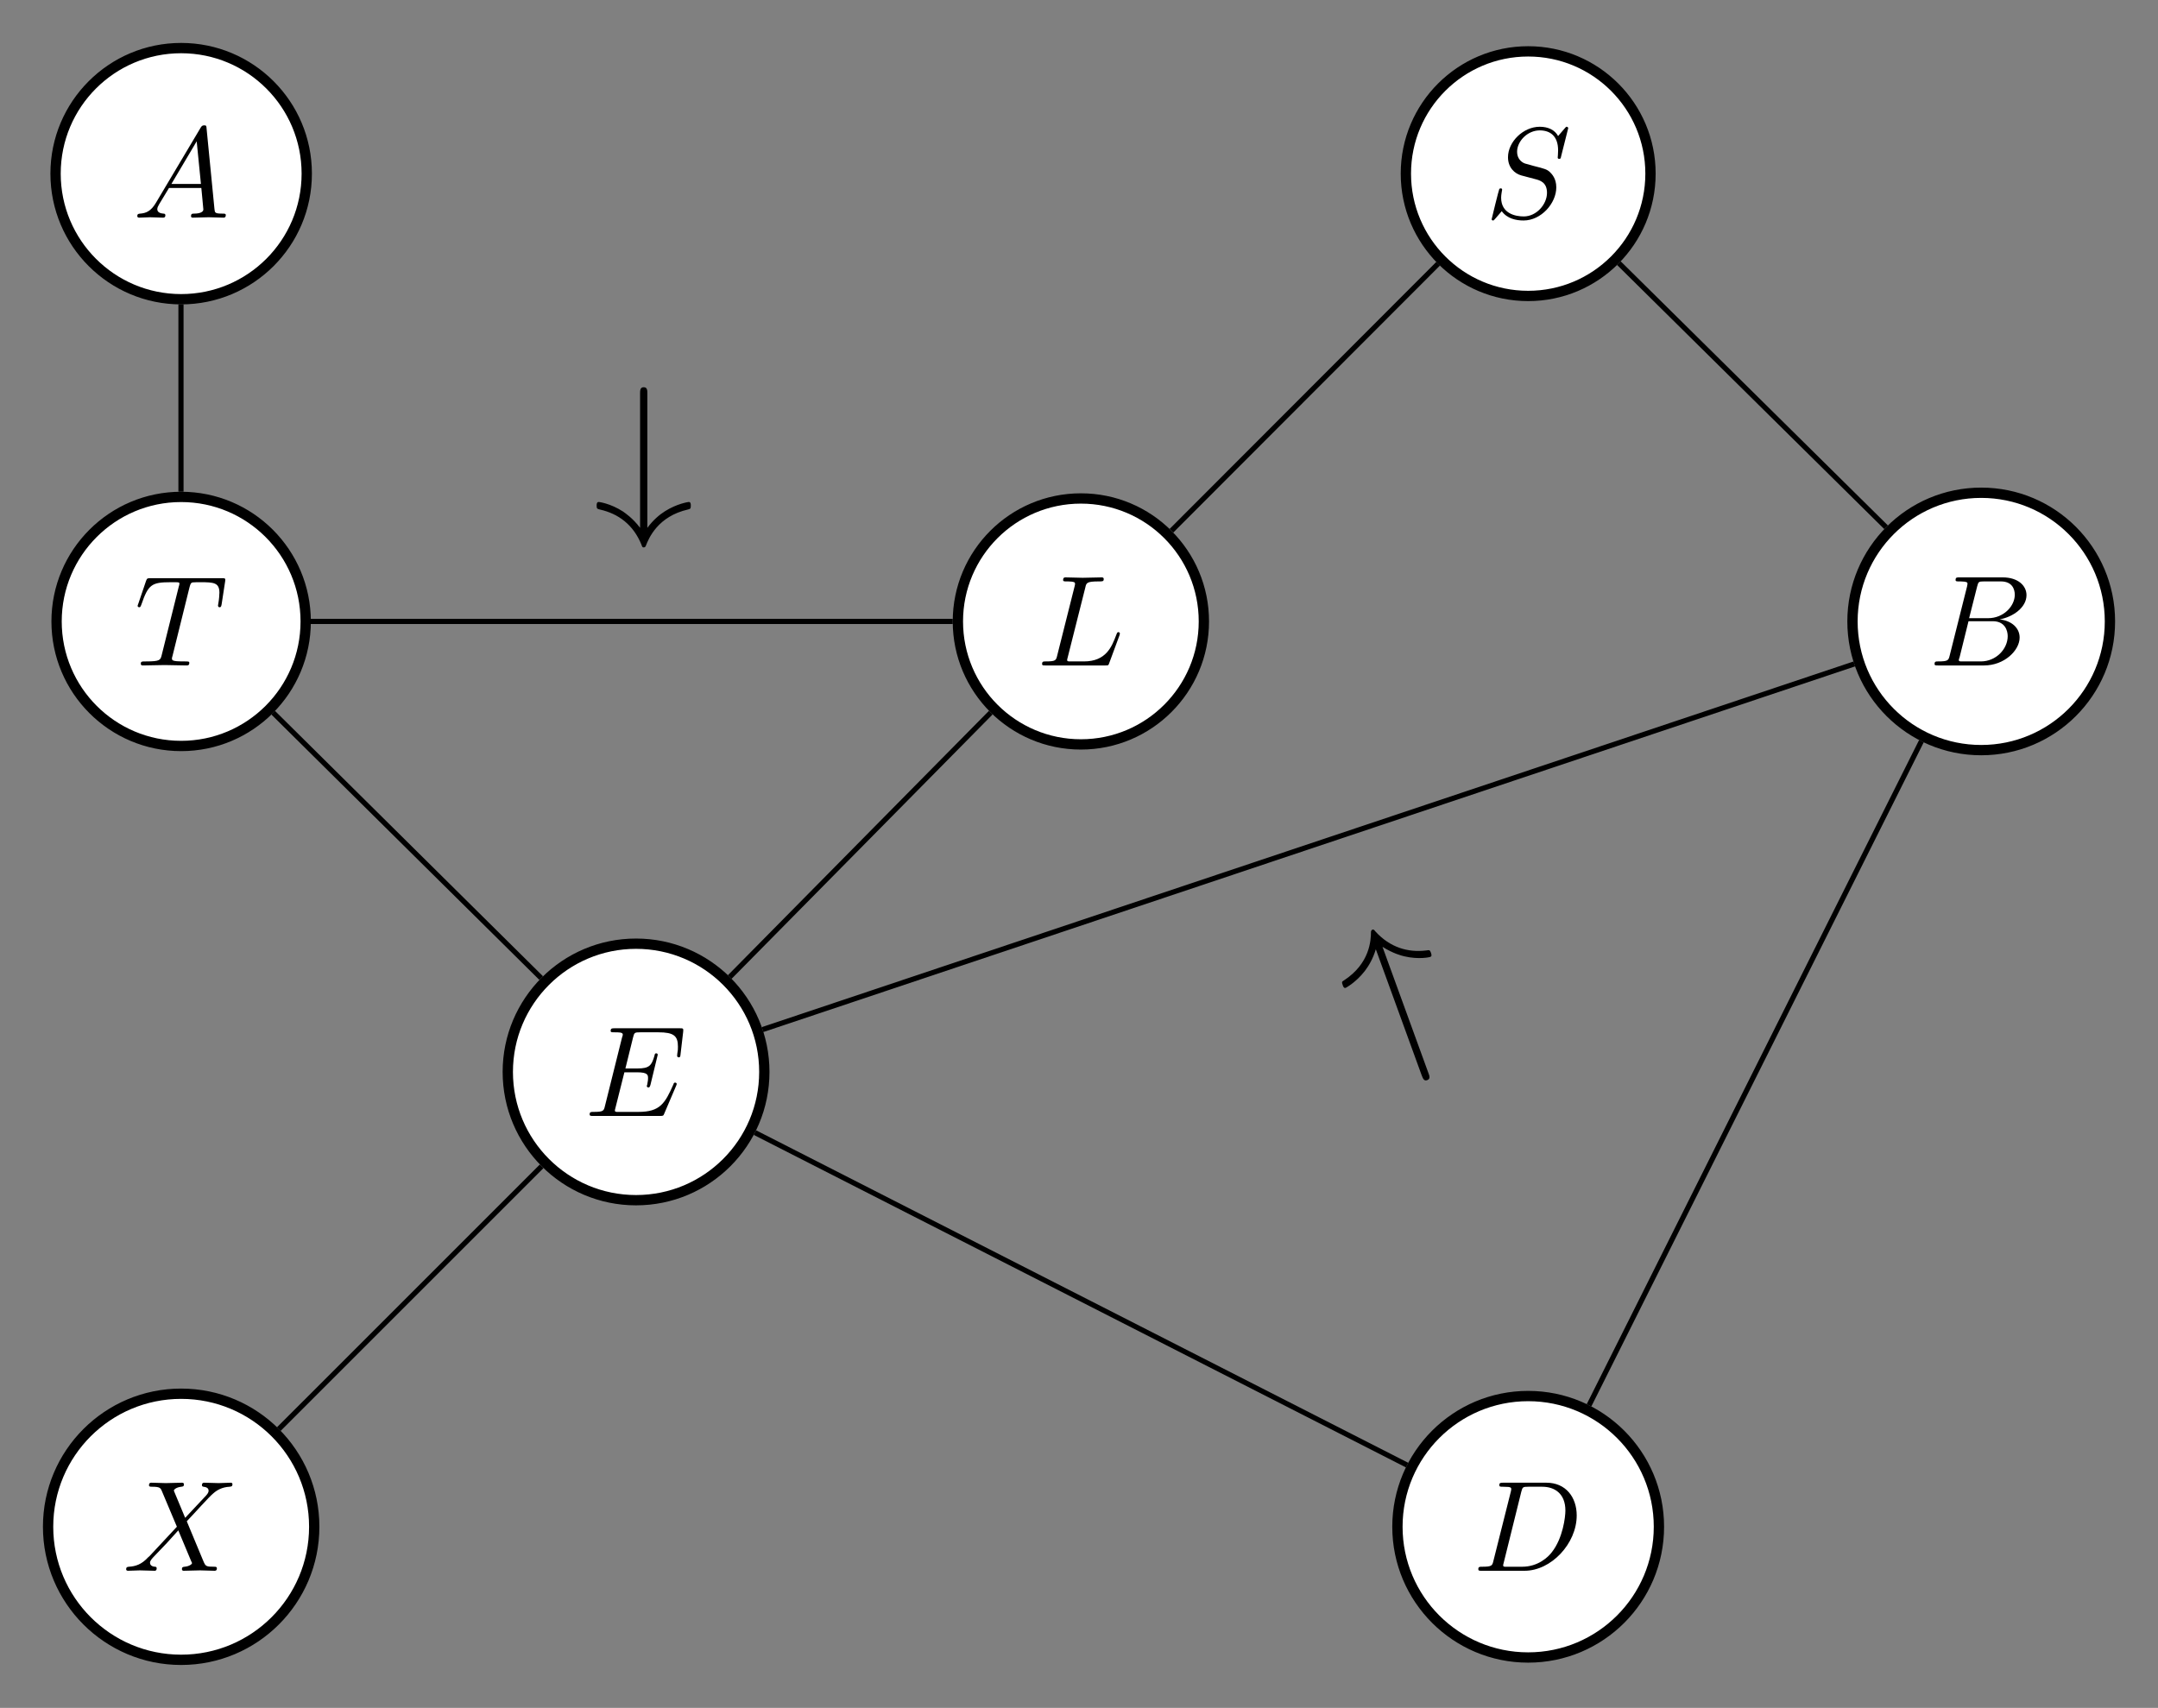 <?xml version="1.0" encoding="UTF-8"?>
<svg xmlns="http://www.w3.org/2000/svg" xmlns:xlink="http://www.w3.org/1999/xlink" width="166.889pt" height="132.1pt" viewBox="0 0 166.889 132.1" version="1.1">
<rect x="0" y="0" width="166.889" height="132.1" fill="#808080" stroke="none"/>
<defs>
<g>
<symbol overflow="visible" id="glyph0-0">
<path style="stroke:none;" d=""/>
</symbol>
<symbol overflow="visible" id="glyph0-1">
<path style="stroke:none;" d="M 1.781 -1.141 C 1.391 -0.484 1 -0.344 0.562 -0.312 C 0.438 -0.297 0.344 -0.297 0.344 -0.109 C 0.344 -0.047 0.406 0 0.484 0 C 0.75 0 1.062 -0.031 1.328 -0.031 C 1.672 -0.031 2.016 0 2.328 0 C 2.391 0 2.516 0 2.516 -0.188 C 2.516 -0.297 2.438 -0.312 2.359 -0.312 C 2.141 -0.328 1.891 -0.406 1.891 -0.656 C 1.891 -0.781 1.953 -0.891 2.031 -1.031 L 2.797 -2.297 L 5.297 -2.297 C 5.312 -2.094 5.453 -0.734 5.453 -0.641 C 5.453 -0.344 4.938 -0.312 4.734 -0.312 C 4.594 -0.312 4.5 -0.312 4.5 -0.109 C 4.5 0 4.609 0 4.641 0 C 5.047 0 5.469 -0.031 5.875 -0.031 C 6.125 -0.031 6.766 0 7.016 0 C 7.062 0 7.188 0 7.188 -0.203 C 7.188 -0.312 7.094 -0.312 6.953 -0.312 C 6.344 -0.312 6.344 -0.375 6.312 -0.672 L 5.703 -6.891 C 5.688 -7.094 5.688 -7.141 5.516 -7.141 C 5.359 -7.141 5.312 -7.062 5.25 -6.969 Z M 2.984 -2.609 L 4.938 -5.906 L 5.266 -2.609 Z M 2.984 -2.609 "/>
</symbol>
<symbol overflow="visible" id="glyph0-2">
<path style="stroke:none;" d="M 6.438 -6.922 C 6.438 -6.953 6.406 -7.031 6.312 -7.031 C 6.266 -7.031 6.266 -7.016 6.141 -6.875 L 5.656 -6.312 C 5.406 -6.781 4.891 -7.031 4.234 -7.031 C 2.969 -7.031 1.781 -5.875 1.781 -4.672 C 1.781 -3.875 2.297 -3.406 2.812 -3.266 L 3.875 -2.984 C 4.25 -2.891 4.797 -2.734 4.797 -1.922 C 4.797 -1.031 3.984 -0.094 3 -0.094 C 2.359 -0.094 1.25 -0.312 1.25 -1.547 C 1.25 -1.781 1.312 -2.031 1.312 -2.078 C 1.328 -2.125 1.328 -2.141 1.328 -2.156 C 1.328 -2.25 1.266 -2.266 1.219 -2.266 C 1.172 -2.266 1.141 -2.25 1.109 -2.219 C 1.078 -2.188 0.516 0.094 0.516 0.125 C 0.516 0.172 0.562 0.219 0.625 0.219 C 0.672 0.219 0.688 0.203 0.812 0.062 L 1.297 -0.5 C 1.719 0.078 2.406 0.219 2.984 0.219 C 4.344 0.219 5.516 -1.109 5.516 -2.344 C 5.516 -3.031 5.172 -3.375 5.031 -3.516 C 4.797 -3.734 4.641 -3.781 3.766 -4 C 3.531 -4.062 3.188 -4.172 3.094 -4.188 C 2.828 -4.281 2.484 -4.562 2.484 -5.094 C 2.484 -5.906 3.281 -6.75 4.234 -6.75 C 5.047 -6.75 5.656 -6.312 5.656 -5.203 C 5.656 -4.891 5.625 -4.703 5.625 -4.641 C 5.625 -4.641 5.625 -4.547 5.734 -4.547 C 5.844 -4.547 5.859 -4.578 5.891 -4.75 Z M 6.438 -6.922 "/>
</symbol>
<symbol overflow="visible" id="glyph0-3">
<path style="stroke:none;" d="M 4.25 -6.047 C 4.328 -6.328 4.359 -6.391 4.484 -6.422 C 4.578 -6.438 4.906 -6.438 5.109 -6.438 C 6.125 -6.438 6.562 -6.406 6.562 -5.625 C 6.562 -5.469 6.531 -5.078 6.484 -4.828 C 6.484 -4.781 6.453 -4.672 6.453 -4.641 C 6.453 -4.578 6.484 -4.5 6.578 -4.5 C 6.688 -4.5 6.703 -4.578 6.734 -4.734 L 7 -6.469 C 7.016 -6.516 7.016 -6.609 7.016 -6.641 C 7.016 -6.75 6.922 -6.75 6.75 -6.75 L 1.219 -6.75 C 0.984 -6.75 0.969 -6.734 0.891 -6.547 L 0.297 -4.797 C 0.297 -4.781 0.234 -4.641 0.234 -4.609 C 0.234 -4.562 0.297 -4.5 0.359 -4.5 C 0.453 -4.5 0.469 -4.562 0.531 -4.719 C 1.062 -6.266 1.328 -6.438 2.797 -6.438 L 3.188 -6.438 C 3.469 -6.438 3.469 -6.406 3.469 -6.312 C 3.469 -6.266 3.438 -6.141 3.422 -6.109 L 2.094 -0.781 C 2 -0.422 1.969 -0.312 0.906 -0.312 C 0.547 -0.312 0.484 -0.312 0.484 -0.125 C 0.484 0 0.594 0 0.656 0 C 0.922 0 1.203 -0.016 1.469 -0.016 C 1.75 -0.016 2.047 -0.031 2.328 -0.031 C 2.609 -0.031 2.875 -0.016 3.156 -0.016 C 3.438 -0.016 3.734 0 4.016 0 C 4.109 0 4.234 0 4.234 -0.203 C 4.234 -0.312 4.156 -0.312 3.891 -0.312 C 3.656 -0.312 3.516 -0.312 3.266 -0.328 C 2.969 -0.359 2.891 -0.391 2.891 -0.547 C 2.891 -0.562 2.891 -0.609 2.938 -0.75 Z M 4.25 -6.047 "/>
</symbol>
<symbol overflow="visible" id="glyph0-4">
<path style="stroke:none;" d="M 3.734 -6.031 C 3.812 -6.391 3.844 -6.5 4.781 -6.5 C 5.078 -6.5 5.156 -6.5 5.156 -6.688 C 5.156 -6.812 5.047 -6.812 5 -6.812 C 4.672 -6.812 3.859 -6.781 3.531 -6.781 C 3.234 -6.781 2.5 -6.812 2.203 -6.812 C 2.141 -6.812 2.016 -6.812 2.016 -6.609 C 2.016 -6.5 2.109 -6.5 2.297 -6.5 C 2.312 -6.5 2.5 -6.5 2.672 -6.484 C 2.844 -6.453 2.938 -6.453 2.938 -6.312 C 2.938 -6.281 2.938 -6.25 2.906 -6.125 L 1.562 -0.781 C 1.469 -0.391 1.453 -0.312 0.656 -0.312 C 0.484 -0.312 0.391 -0.312 0.391 -0.109 C 0.391 0 0.484 0 0.656 0 L 5.281 0 C 5.516 0 5.516 0 5.578 -0.172 L 6.375 -2.328 C 6.406 -2.438 6.406 -2.453 6.406 -2.469 C 6.406 -2.5 6.375 -2.578 6.297 -2.578 C 6.203 -2.578 6.188 -2.516 6.125 -2.359 C 5.781 -1.453 5.344 -0.312 3.625 -0.312 L 2.688 -0.312 C 2.547 -0.312 2.516 -0.312 2.469 -0.312 C 2.359 -0.328 2.328 -0.344 2.328 -0.422 C 2.328 -0.453 2.328 -0.469 2.375 -0.641 Z M 3.734 -6.031 "/>
</symbol>
<symbol overflow="visible" id="glyph0-5">
<path style="stroke:none;" d="M 1.594 -0.781 C 1.5 -0.391 1.469 -0.312 0.688 -0.312 C 0.516 -0.312 0.422 -0.312 0.422 -0.109 C 0.422 0 0.516 0 0.688 0 L 4.25 0 C 5.828 0 7 -1.172 7 -2.156 C 7 -2.875 6.422 -3.453 5.453 -3.562 C 6.484 -3.75 7.531 -4.484 7.531 -5.438 C 7.531 -6.172 6.875 -6.812 5.688 -6.812 L 2.328 -6.812 C 2.141 -6.812 2.047 -6.812 2.047 -6.609 C 2.047 -6.5 2.141 -6.5 2.328 -6.5 C 2.344 -6.5 2.531 -6.5 2.703 -6.484 C 2.875 -6.453 2.969 -6.453 2.969 -6.312 C 2.969 -6.281 2.953 -6.25 2.938 -6.125 Z M 3.094 -3.656 L 3.719 -6.125 C 3.812 -6.469 3.828 -6.5 4.25 -6.5 L 5.547 -6.5 C 6.422 -6.5 6.625 -5.906 6.625 -5.469 C 6.625 -4.594 5.766 -3.656 4.562 -3.656 Z M 2.656 -0.312 C 2.516 -0.312 2.5 -0.312 2.438 -0.312 C 2.328 -0.328 2.297 -0.344 2.297 -0.422 C 2.297 -0.453 2.297 -0.469 2.359 -0.641 L 3.047 -3.422 L 4.922 -3.422 C 5.875 -3.422 6.078 -2.688 6.078 -2.266 C 6.078 -1.281 5.188 -0.312 4 -0.312 Z M 2.656 -0.312 "/>
</symbol>
<symbol overflow="visible" id="glyph0-6">
<path style="stroke:none;" d="M 7.062 -2.328 C 7.078 -2.375 7.109 -2.438 7.109 -2.469 C 7.109 -2.469 7.109 -2.578 6.984 -2.578 C 6.891 -2.578 6.875 -2.516 6.859 -2.453 C 6.203 -0.984 5.844 -0.312 4.141 -0.312 L 2.688 -0.312 C 2.547 -0.312 2.516 -0.312 2.469 -0.312 C 2.359 -0.328 2.328 -0.344 2.328 -0.422 C 2.328 -0.453 2.328 -0.469 2.375 -0.641 L 3.062 -3.375 L 4.047 -3.375 C 4.891 -3.375 4.891 -3.156 4.891 -2.906 C 4.891 -2.844 4.891 -2.719 4.828 -2.422 C 4.812 -2.375 4.797 -2.344 4.797 -2.312 C 4.797 -2.266 4.828 -2.203 4.922 -2.203 C 5 -2.203 5.031 -2.25 5.078 -2.406 L 5.641 -4.734 C 5.641 -4.797 5.594 -4.844 5.516 -4.844 C 5.438 -4.844 5.406 -4.781 5.391 -4.672 C 5.172 -3.906 5 -3.672 4.078 -3.672 L 3.141 -3.672 L 3.734 -6.078 C 3.828 -6.438 3.844 -6.469 4.281 -6.469 L 5.688 -6.469 C 6.891 -6.469 7.203 -6.188 7.203 -5.359 C 7.203 -5.125 7.203 -5.109 7.156 -4.828 C 7.156 -4.781 7.141 -4.703 7.141 -4.656 C 7.141 -4.609 7.172 -4.531 7.266 -4.531 C 7.375 -4.531 7.391 -4.594 7.406 -4.781 L 7.609 -6.516 C 7.641 -6.781 7.594 -6.781 7.344 -6.781 L 2.297 -6.781 C 2.109 -6.781 2 -6.781 2 -6.578 C 2 -6.469 2.094 -6.469 2.281 -6.469 C 2.656 -6.469 2.938 -6.469 2.938 -6.297 C 2.938 -6.25 2.938 -6.234 2.875 -6.047 L 1.562 -0.781 C 1.469 -0.391 1.453 -0.312 0.656 -0.312 C 0.484 -0.312 0.375 -0.312 0.375 -0.125 C 0.375 0 0.469 0 0.656 0 L 5.828 0 C 6.062 0 6.078 -0.016 6.141 -0.172 Z M 7.062 -2.328 "/>
</symbol>
<symbol overflow="visible" id="glyph0-7">
<path style="stroke:none;" d="M 4.828 -4.094 L 4 -6.078 C 3.969 -6.156 3.953 -6.203 3.953 -6.203 C 3.953 -6.266 4.109 -6.453 4.531 -6.5 C 4.641 -6.516 4.734 -6.516 4.734 -6.688 C 4.734 -6.812 4.609 -6.812 4.578 -6.812 C 4.172 -6.812 3.75 -6.781 3.328 -6.781 C 3.078 -6.781 2.469 -6.812 2.219 -6.812 C 2.156 -6.812 2.031 -6.812 2.031 -6.609 C 2.031 -6.5 2.141 -6.5 2.266 -6.5 C 2.859 -6.5 2.922 -6.406 3.016 -6.188 L 4.188 -3.406 L 2.078 -1.141 L 1.953 -1.031 C 1.469 -0.5 1 -0.344 0.484 -0.312 C 0.359 -0.297 0.266 -0.297 0.266 -0.109 C 0.266 -0.094 0.266 0 0.406 0 C 0.703 0 1.031 -0.031 1.328 -0.031 C 1.703 -0.031 2.094 0 2.453 0 C 2.516 0 2.625 0 2.625 -0.203 C 2.625 -0.297 2.531 -0.312 2.516 -0.312 C 2.422 -0.312 2.109 -0.344 2.109 -0.625 C 2.109 -0.781 2.266 -0.938 2.375 -1.062 L 3.406 -2.141 L 4.297 -3.125 L 5.297 -0.734 C 5.344 -0.625 5.359 -0.625 5.359 -0.594 C 5.359 -0.516 5.156 -0.344 4.781 -0.312 C 4.672 -0.297 4.578 -0.297 4.578 -0.125 C 4.578 0 4.688 0 4.719 0 C 5 0 5.703 -0.031 5.984 -0.031 C 6.234 -0.031 6.844 0 7.094 0 C 7.156 0 7.281 0 7.281 -0.188 C 7.281 -0.312 7.172 -0.312 7.094 -0.312 C 6.438 -0.312 6.406 -0.344 6.234 -0.75 C 5.859 -1.672 5.188 -3.234 4.953 -3.828 C 5.625 -4.531 6.672 -5.719 7 -5.984 C 7.281 -6.234 7.672 -6.469 8.266 -6.5 C 8.391 -6.516 8.484 -6.516 8.484 -6.703 C 8.484 -6.703 8.484 -6.812 8.359 -6.812 C 8.062 -6.812 7.719 -6.781 7.422 -6.781 C 7.047 -6.781 6.672 -6.812 6.312 -6.812 C 6.25 -6.812 6.125 -6.812 6.125 -6.609 C 6.125 -6.547 6.172 -6.516 6.234 -6.5 C 6.328 -6.484 6.641 -6.469 6.641 -6.188 C 6.641 -6.047 6.531 -5.922 6.453 -5.828 Z M 4.828 -4.094 "/>
</symbol>
<symbol overflow="visible" id="glyph0-8">
<path style="stroke:none;" d="M 1.578 -0.781 C 1.484 -0.391 1.469 -0.312 0.672 -0.312 C 0.516 -0.312 0.406 -0.312 0.406 -0.125 C 0.406 0 0.484 0 0.672 0 L 3.984 0 C 6.047 0 8.016 -2.109 8.016 -4.281 C 8.016 -5.688 7.172 -6.812 5.672 -6.812 L 2.328 -6.812 C 2.141 -6.812 2.031 -6.812 2.031 -6.625 C 2.031 -6.5 2.109 -6.5 2.312 -6.5 C 2.438 -6.5 2.625 -6.484 2.734 -6.484 C 2.906 -6.453 2.953 -6.438 2.953 -6.312 C 2.953 -6.281 2.953 -6.25 2.922 -6.125 Z M 3.734 -6.125 C 3.828 -6.469 3.844 -6.5 4.281 -6.5 L 5.344 -6.5 C 6.312 -6.5 7.141 -5.969 7.141 -4.656 C 7.141 -4.172 6.953 -2.531 6.094 -1.438 C 5.812 -1.062 5.031 -0.312 3.797 -0.312 L 2.672 -0.312 C 2.531 -0.312 2.516 -0.312 2.453 -0.312 C 2.359 -0.328 2.328 -0.344 2.328 -0.422 C 2.328 -0.453 2.328 -0.469 2.375 -0.641 Z M 3.734 -6.125 "/>
</symbol>
<symbol overflow="visible" id="glyph1-0">
<path style="stroke:none;" d=""/>
</symbol>
<symbol overflow="visible" id="glyph1-1">
<path style="stroke:none;" d="M 3.203 11.641 C 2.625 10.875 2.047 10.5 1.875 10.375 C 0.906 9.75 0.031 9.641 0.016 9.641 C -0.156 9.641 -0.156 9.812 -0.156 9.922 C -0.156 10.156 -0.125 10.172 0.125 10.234 C 1.5 10.547 2.672 11.375 3.312 12.953 C 3.359 13.109 3.391 13.156 3.484 13.156 C 3.594 13.156 3.625 13.078 3.641 13.047 C 3.875 12.438 4.578 10.75 6.922 10.219 C 7.094 10.172 7.125 10.156 7.125 9.922 C 7.125 9.812 7.125 9.641 6.969 9.641 C 6.938 9.641 6.062 9.766 5.125 10.359 C 4.703 10.625 4.219 11.031 3.766 11.641 L 3.766 1.266 C 3.766 1.016 3.766 0.766 3.484 0.766 C 3.203 0.766 3.203 1.016 3.203 1.266 Z M 3.203 11.641 "/>
</symbol>
<symbol overflow="visible" id="glyph2-0">
<path style="stroke:none;" d=""/>
</symbol>
<symbol overflow="visible" id="glyph2-1">
<path style="stroke:none;" d="M -7 -9.844 C -6.188 -9.328 -5.516 -9.156 -5.312 -9.109 C -4.188 -8.844 -3.328 -9.047 -3.312 -9.062 C -3.156 -9.109 -3.219 -9.266 -3.25 -9.375 C -3.328 -9.594 -3.359 -9.609 -3.625 -9.562 C -5.016 -9.391 -6.406 -9.781 -7.547 -11.031 C -7.641 -11.156 -7.688 -11.203 -7.781 -11.172 C -7.875 -11.125 -7.875 -11.062 -7.891 -11.016 C -7.891 -10.359 -7.969 -8.547 -10 -7.234 C -10.156 -7.141 -10.156 -7.109 -10.078 -6.891 C -10.047 -6.781 -9.984 -6.625 -9.844 -6.672 C -9.812 -6.688 -9.047 -7.094 -8.359 -7.984 C -8.062 -8.375 -7.734 -8.922 -7.516 -9.656 L -3.969 0.094 C -3.875 0.328 -3.797 0.562 -3.547 0.469 C -3.281 0.375 -3.359 0.141 -3.453 -0.094 Z M -7 -9.844 "/>
</symbol>
</g>
<clipPath id="clip1">
  <path d="M 131 26 L 166.891 26 L 166.891 70 L 131 70 Z M 131 26 "/>
</clipPath>
<clipPath id="clip2">
  <path d="M 0 96 L 36 96 L 36 132.102 L 0 132.102 Z M 0 96 "/>
</clipPath>
<clipPath id="clip3">
  <path d="M 96 96 L 140 96 L 140 132.102 L 96 132.102 Z M 96 96 "/>
</clipPath>
</defs>
<g id="surface1">
<path style="fill-rule:nonzero;fill:rgb(100%,100%,100%);fill-opacity:1;stroke-width:0.797;stroke-linecap:butt;stroke-linejoin:miter;stroke:rgb(0%,0%,0%);stroke-opacity:1;stroke-miterlimit:10;" d="M 9.714 0.001 C 9.714 5.365 5.362 9.712 -0.001 9.712 C -5.364 9.712 -9.712 5.365 -9.712 0.001 C -9.712 -5.366 -5.364 -9.714 -0.001 -9.714 C 5.362 -9.714 9.714 -5.366 9.714 0.001 Z M 9.714 0.001 " transform="matrix(1,0,0,-1,14.009,13.431)"/>
<g style="fill:rgb(0%,0%,0%);fill-opacity:1;">
  <use xlink:href="#glyph0-1" x="10.273" y="16.835"/>
</g>
<path style="fill-rule:nonzero;fill:rgb(100%,100%,100%);fill-opacity:1;stroke-width:0.797;stroke-linecap:butt;stroke-linejoin:miter;stroke:rgb(0%,0%,0%);stroke-opacity:1;stroke-miterlimit:10;" d="M 9.46 0.001 C 9.46 5.224 5.225 9.458 -0.001 9.458 C -5.224 9.458 -9.458 5.224 -9.458 0.001 C -9.458 -5.225 -5.224 -9.46 -0.001 -9.46 C 5.225 -9.46 9.46 -5.225 9.46 0.001 Z M 9.46 0.001 " transform="matrix(1,0,0,-1,118.181,13.431)"/>
<g style="fill:rgb(0%,0%,0%);fill-opacity:1;">
  <use xlink:href="#glyph0-2" x="114.84" y="16.835"/>
</g>
<path style="fill-rule:nonzero;fill:rgb(100%,100%,100%);fill-opacity:1;stroke-width:0.797;stroke-linecap:butt;stroke-linejoin:miter;stroke:rgb(0%,0%,0%);stroke-opacity:1;stroke-miterlimit:10;" d="M 9.632 0.001 C 9.632 5.321 5.319 9.633 -0.001 9.633 C -5.322 9.633 -9.634 5.321 -9.634 0.001 C -9.634 -5.32 -5.322 -9.632 -0.001 -9.632 C 5.319 -9.632 9.632 -5.32 9.632 0.001 Z M 9.632 0.001 " transform="matrix(1,0,0,-1,14.009,48.067)"/>
<g style="fill:rgb(0%,0%,0%);fill-opacity:1;">
  <use xlink:href="#glyph0-3" x="10.406" y="51.471"/>
</g>
<path style="fill-rule:nonzero;fill:rgb(100%,100%,100%);fill-opacity:1;stroke-width:0.797;stroke-linecap:butt;stroke-linejoin:miter;stroke:rgb(0%,0%,0%);stroke-opacity:1;stroke-miterlimit:10;" d="M 9.512 0.001 C 9.512 5.255 5.254 9.512 -0 9.512 C -5.254 9.512 -9.512 5.255 -9.512 0.001 C -9.512 -5.253 -5.254 -9.511 -0 -9.511 C 5.254 -9.511 9.512 -5.253 9.512 0.001 Z M 9.512 0.001 " transform="matrix(1,0,0,-1,83.59,48.067)"/>
<g style="fill:rgb(0%,0%,0%);fill-opacity:1;">
  <use xlink:href="#glyph0-4" x="80.2" y="51.471"/>
</g>
<path style=" stroke:none;fill-rule:nonzero;fill:rgb(100%,100%,100%);fill-opacity:1;" d="M 163.172 48.066 C 163.172 42.57 158.715 38.113 153.215 38.113 C 147.719 38.113 143.262 42.57 143.262 48.066 C 143.262 53.566 147.719 58.02 153.215 58.02 C 158.715 58.02 163.172 53.566 163.172 48.066 Z M 163.172 48.066 "/>
<g clip-path="url(#clip1)" clip-rule="nonzero">
<path style="fill:none;stroke-width:0.797;stroke-linecap:butt;stroke-linejoin:miter;stroke:rgb(0%,0%,0%);stroke-opacity:1;stroke-miterlimit:10;" d="M 9.956 0.001 C 9.956 5.497 5.499 9.954 -0.001 9.954 C -5.497 9.954 -9.954 5.497 -9.954 0.001 C -9.954 -5.499 -5.497 -9.953 -0.001 -9.953 C 5.499 -9.953 9.956 -5.499 9.956 0.001 Z M 9.956 0.001 " transform="matrix(1,0,0,-1,153.216,48.067)"/>
</g>
<g style="fill:rgb(0%,0%,0%);fill-opacity:1;">
  <use xlink:href="#glyph0-5" x="149.188" y="51.471"/>
</g>
<path style="fill-rule:nonzero;fill:rgb(100%,100%,100%);fill-opacity:1;stroke-width:0.797;stroke-linecap:butt;stroke-linejoin:miter;stroke:rgb(0%,0%,0%);stroke-opacity:1;stroke-miterlimit:10;" d="M 9.92 0.001 C 9.92 5.477 5.479 9.919 -0.002 9.919 C -5.478 9.919 -9.919 5.477 -9.919 0.001 C -9.919 -5.48 -5.478 -9.921 -0.002 -9.921 C 5.479 -9.921 9.92 -5.48 9.92 0.001 Z M 9.92 0.001 " transform="matrix(1,0,0,-1,49.189,82.911)"/>
<g style="fill:rgb(0%,0%,0%);fill-opacity:1;">
  <use xlink:href="#glyph0-6" x="45.225" y="86.315"/>
</g>
<path style=" stroke:none;fill-rule:nonzero;fill:rgb(100%,100%,100%);fill-opacity:1;" d="M 24.301 118.09 C 24.301 112.406 19.691 107.801 14.008 107.801 C 8.324 107.801 3.719 112.406 3.719 118.09 C 3.719 123.773 8.324 128.383 14.008 128.383 C 19.691 128.383 24.301 123.773 24.301 118.09 Z M 24.301 118.09 "/>
<g clip-path="url(#clip2)" clip-rule="nonzero">
<path style="fill:none;stroke-width:0.797;stroke-linecap:butt;stroke-linejoin:miter;stroke:rgb(0%,0%,0%);stroke-opacity:1;stroke-miterlimit:10;" d="M 10.292 0.001 C 10.292 5.685 5.682 10.29 -0.001 10.29 C -5.685 10.29 -10.29 5.685 -10.29 0.001 C -10.29 -5.682 -5.685 -10.292 -0.001 -10.292 C 5.682 -10.292 10.292 -5.682 10.292 0.001 Z M 10.292 0.001 " transform="matrix(1,0,0,-1,14.009,118.091)"/>
</g>
<g style="fill:rgb(0%,0%,0%);fill-opacity:1;">
  <use xlink:href="#glyph0-7" x="9.492" y="121.495"/>
</g>
<path style=" stroke:none;fill-rule:nonzero;fill:rgb(100%,100%,100%);fill-opacity:1;" d="M 128.293 118.09 C 128.293 112.508 123.766 107.98 118.18 107.98 C 112.598 107.98 108.07 112.508 108.07 118.09 C 108.07 123.676 112.598 128.203 118.18 128.203 C 123.766 128.203 128.293 123.676 128.293 118.09 Z M 128.293 118.09 "/>
<g clip-path="url(#clip3)" clip-rule="nonzero">
<path style="fill:none;stroke-width:0.797;stroke-linecap:butt;stroke-linejoin:miter;stroke:rgb(0%,0%,0%);stroke-opacity:1;stroke-miterlimit:10;" d="M 10.112 0.001 C 10.112 5.583 5.585 10.111 -0.001 10.111 C -5.583 10.111 -10.111 5.583 -10.111 0.001 C -10.111 -5.585 -5.583 -10.112 -0.001 -10.112 C 5.585 -10.112 10.112 -5.585 10.112 0.001 Z M 10.112 0.001 " transform="matrix(1,0,0,-1,118.181,118.091)"/>
</g>
<g style="fill:rgb(0%,0%,0%);fill-opacity:1;">
  <use xlink:href="#glyph0-8" x="113.919" y="121.495"/>
</g>
<path style="fill:none;stroke-width:0.399;stroke-linecap:butt;stroke-linejoin:miter;stroke:rgb(0%,0%,0%);stroke-opacity:1;stroke-miterlimit:10;" d="M -69.448 42.515 L -69.448 28.019 " transform="matrix(1,0,0,-1,83.444,66.05)"/>
<path style="fill:none;stroke-width:0.399;stroke-linecap:butt;stroke-linejoin:miter;stroke:rgb(0%,0%,0%);stroke-opacity:1;stroke-miterlimit:10;" d="M 27.775 45.652 L 7.15 24.999 " transform="matrix(1,0,0,-1,83.444,66.05)"/>
<path style="fill:none;stroke-width:0.399;stroke-linecap:butt;stroke-linejoin:miter;stroke:rgb(0%,0%,0%);stroke-opacity:1;stroke-miterlimit:10;" d="M 41.751 45.698 L 62.419 25.265 " transform="matrix(1,0,0,-1,83.444,66.05)"/>
<path style="fill:none;stroke-width:0.399;stroke-linecap:butt;stroke-linejoin:miter;stroke:rgb(0%,0%,0%);stroke-opacity:1;stroke-miterlimit:10;" d="M -59.413 17.984 L -9.764 17.984 " transform="matrix(1,0,0,-1,83.444,66.05)"/>
<path style="fill:none;stroke-width:0.399;stroke-linecap:butt;stroke-linejoin:miter;stroke:rgb(0%,0%,0%);stroke-opacity:1;stroke-miterlimit:10;" d="M -62.319 10.925 L -41.592 -9.602 " transform="matrix(1,0,0,-1,83.444,66.05)"/>
<path style="fill:none;stroke-width:0.399;stroke-linecap:butt;stroke-linejoin:miter;stroke:rgb(0%,0%,0%);stroke-opacity:1;stroke-miterlimit:10;" d="M -6.819 10.933 L -27.01 -9.52 " transform="matrix(1,0,0,-1,83.444,66.05)"/>
<path style="fill:none;stroke-width:0.399;stroke-linecap:butt;stroke-linejoin:miter;stroke:rgb(0%,0%,0%);stroke-opacity:1;stroke-miterlimit:10;" d="M -41.557 -24.161 L -61.885 -44.489 " transform="matrix(1,0,0,-1,83.444,66.05)"/>
<path style="fill:none;stroke-width:0.399;stroke-linecap:butt;stroke-linejoin:miter;stroke:rgb(0%,0%,0%);stroke-opacity:1;stroke-miterlimit:10;" d="M -25.065 -21.552 L 25.376 -47.274 " transform="matrix(1,0,0,-1,83.444,66.05)"/>
<path style="fill:none;stroke-width:0.399;stroke-linecap:butt;stroke-linejoin:miter;stroke:rgb(0%,0%,0%);stroke-opacity:1;stroke-miterlimit:10;" d="M 59.962 14.698 L -24.475 -13.587 " transform="matrix(1,0,0,-1,83.444,66.05)"/>
<path style="fill:none;stroke-width:0.399;stroke-linecap:butt;stroke-linejoin:miter;stroke:rgb(0%,0%,0%);stroke-opacity:1;stroke-miterlimit:10;" d="M 65.15 8.726 L 39.443 -42.649 " transform="matrix(1,0,0,-1,83.444,66.05)"/>
<g style="fill:rgb(0%,0%,0%);fill-opacity:1;">
  <use xlink:href="#glyph1-1" x="46.298" y="29.185"/>
</g>
<g style="fill:rgb(0%,0%,0%);fill-opacity:1;">
  <use xlink:href="#glyph2-1" x="113.915" y="83.078"/>
</g>
</g>
</svg>

